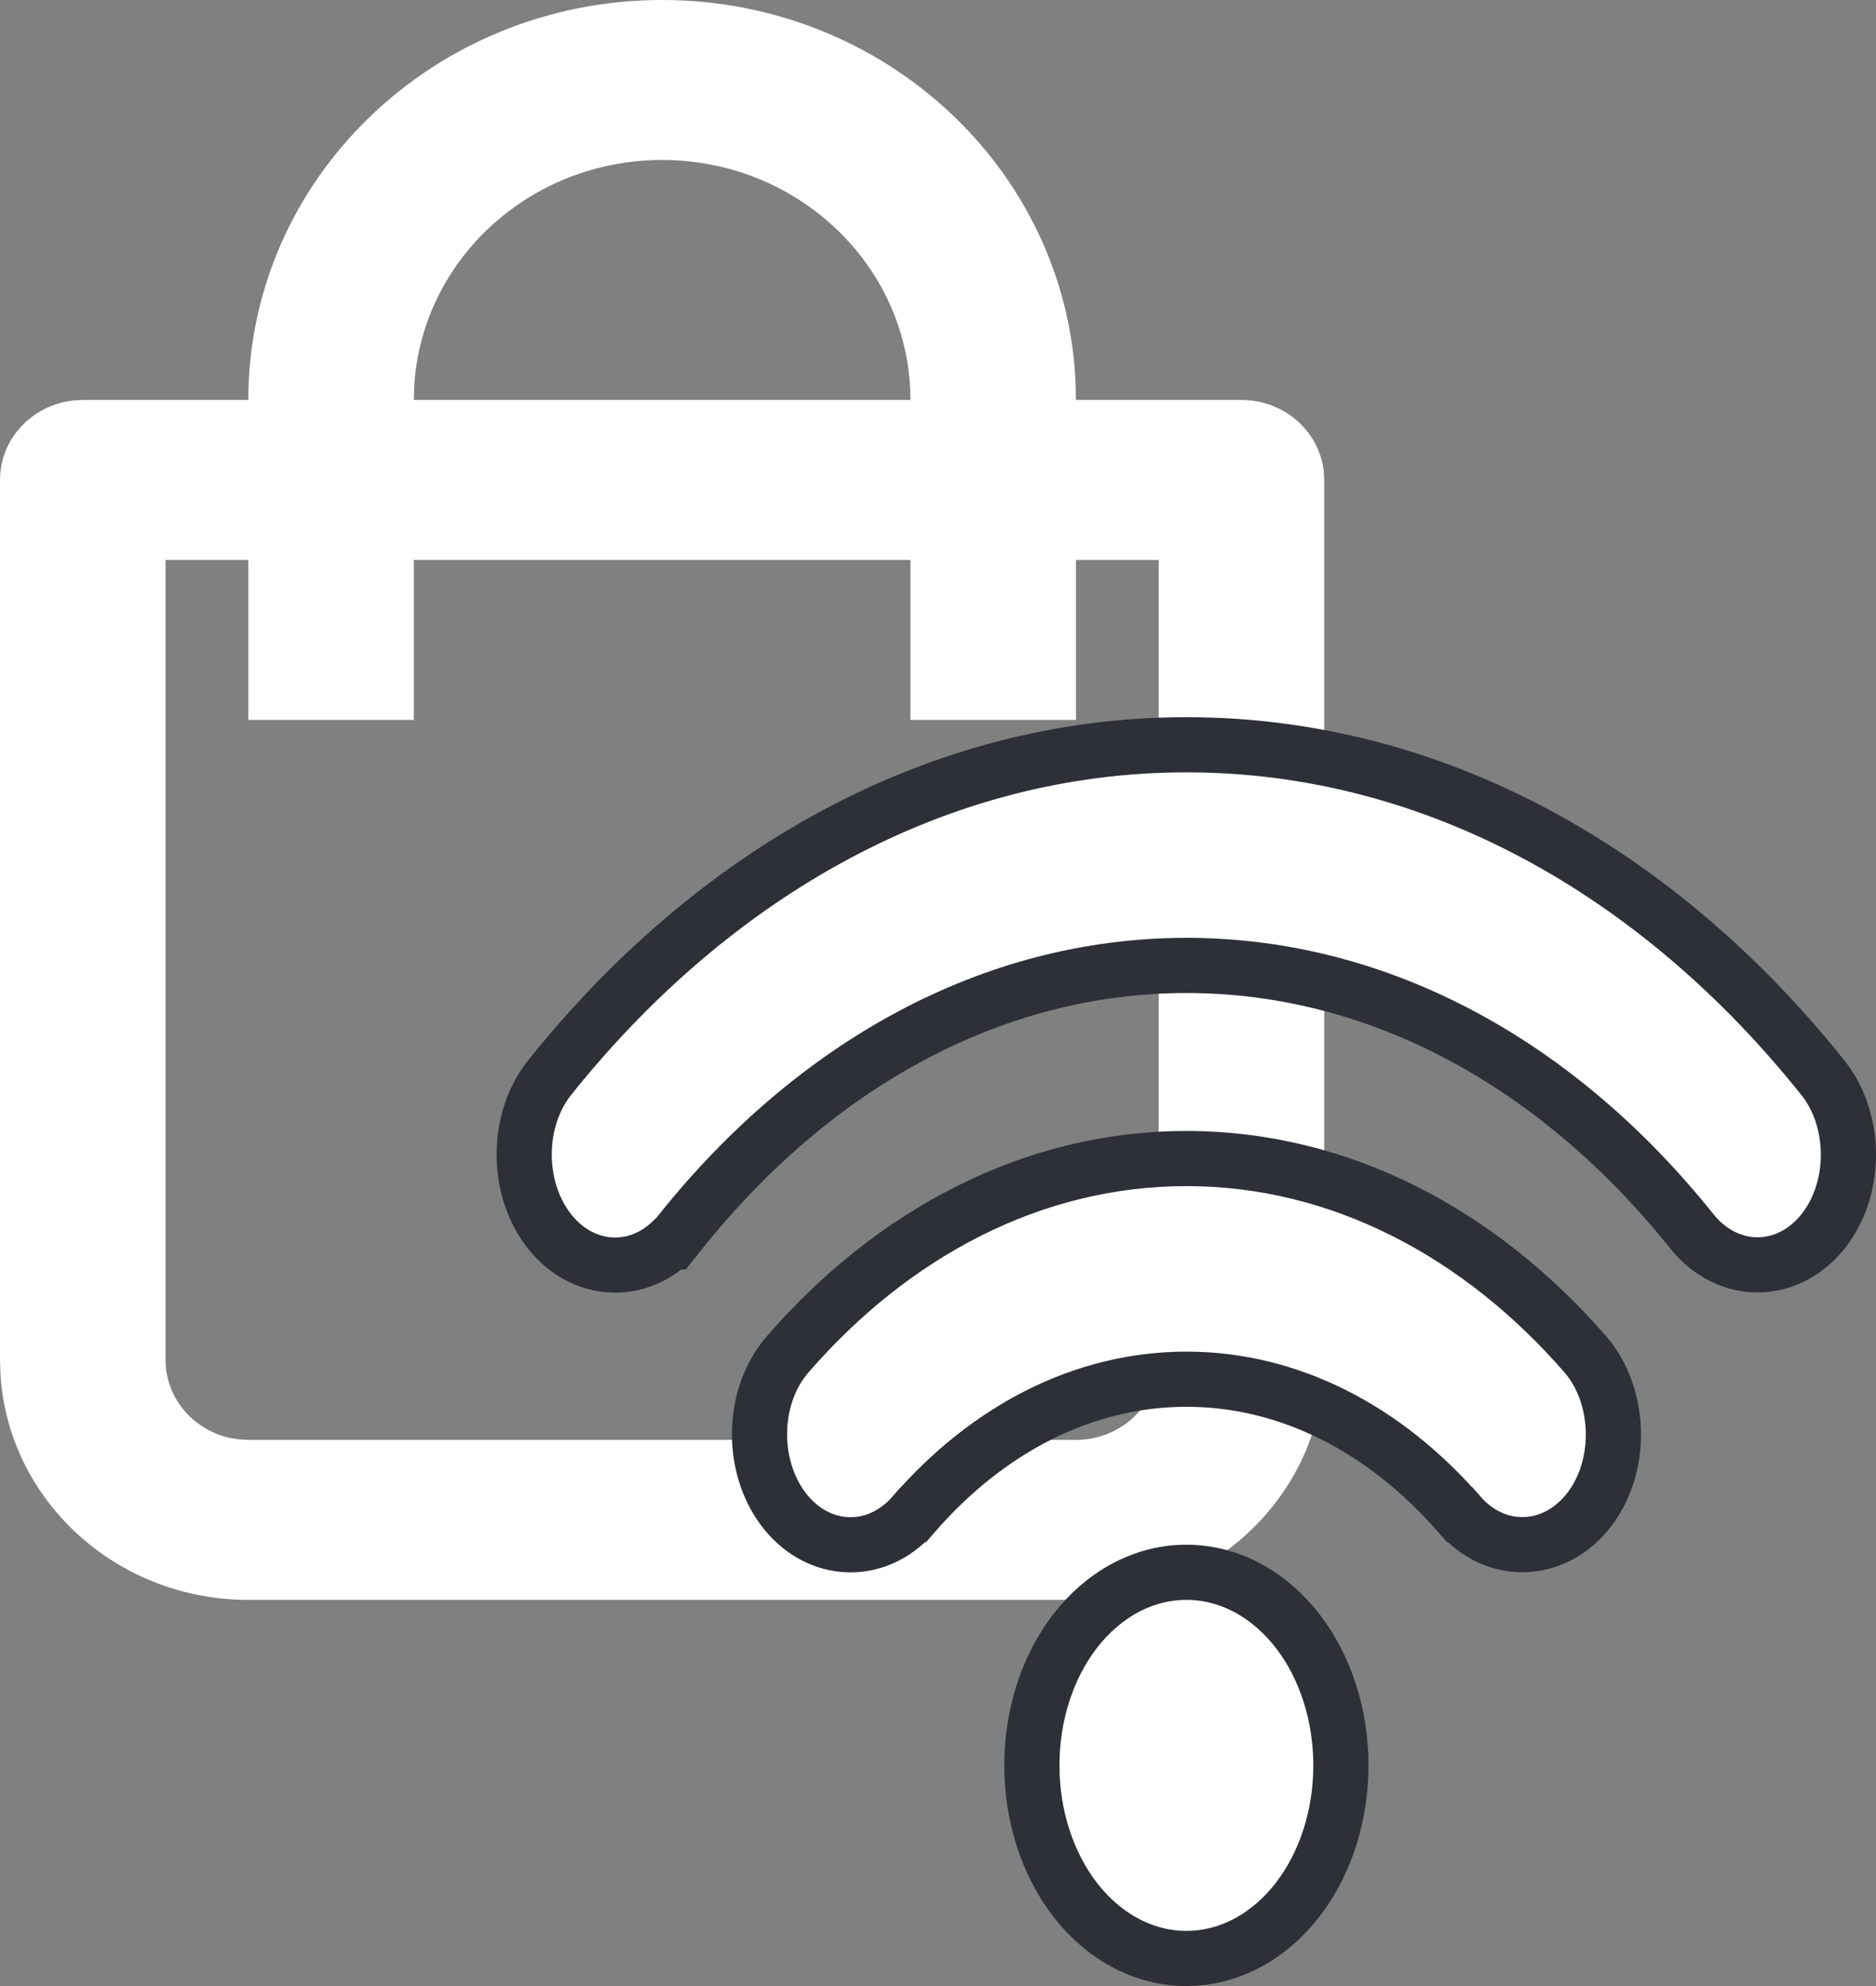 <svg width="34" height="36" viewBox="0 0 34 36" fill="none" xmlns="http://www.w3.org/2000/svg">
<rect x="0" y="0" width="34" height="36" fill="#808080" stroke="none"/>
<path fill-rule="evenodd" clip-rule="evenodd" d="M12 0C16.033 0 19.323 3.077 19.493 6.936L19.5 7.25H22.5C23.269 7.25 23.903 7.81 23.99 8.531L24 8.7V24.65C24 26.967 22.127 28.86 19.764 28.993L19.5 29H4.5C2.103 29 0.145 27.189 0.008 24.906L0 24.65V8.7C0 7.956 0.579 7.344 1.325 7.26L1.5 7.25H4.5C4.5 3.246 7.858 0 12 0ZM21 10.15H19.5V13.05H16.5V10.15H7.5V13.05H4.5V10.15H3V24.65C3 25.336 3.493 25.911 4.156 26.062L4.325 26.09L4.5 26.1H19.5C20.269 26.1 20.903 25.54 20.99 24.819L21 24.65V10.15ZM7.508 6.994C7.645 4.711 9.603 2.9 12 2.9C14.485 2.9 16.5 4.848 16.5 7.25H7.5L7.508 6.994Z" fill="white"/>
<path d="M11.112 22.931C11.502 22.941 11.87 22.788 12.163 22.511H12.188L12.338 22.323C14.745 19.312 17.975 17.5 21.502 17.5C25.029 17.5 28.259 19.312 30.665 22.323L30.666 22.324C30.981 22.715 31.419 22.939 31.889 22.927C32.358 22.915 32.785 22.669 33.083 22.265C33.377 21.866 33.507 21.368 33.5 20.893C33.492 20.419 33.348 19.925 33.039 19.538C30.075 15.822 26.012 13.5 21.502 13.5C16.992 13.5 12.929 15.822 9.962 19.533L9.962 19.533L9.96 19.535C9.362 20.29 9.347 21.485 9.916 22.264C10.213 22.671 10.642 22.919 11.112 22.931ZM26.451 27.453L26.452 27.453C26.783 27.833 27.233 28.034 27.703 27.995C28.17 27.957 28.585 27.69 28.867 27.275C29.147 26.863 29.261 26.359 29.238 25.884C29.215 25.41 29.054 24.922 28.731 24.548L28.73 24.547C26.828 22.36 24.297 21 21.502 21C18.707 21 16.176 22.36 14.277 24.547C13.643 25.276 13.599 26.473 14.139 27.273C14.421 27.692 14.837 27.96 15.305 27.997C15.775 28.035 16.225 27.832 16.555 27.453L16.556 27.453C17.899 25.905 19.631 25.001 21.504 25C23.373 25.001 25.104 25.905 26.451 27.453ZM24.302 32C24.302 31.108 24.032 30.235 23.525 29.574C23.017 28.911 22.294 28.5 21.502 28.5C20.71 28.5 19.987 28.911 19.478 29.574C18.972 30.235 18.701 31.108 18.701 32C18.701 32.892 18.972 33.765 19.478 34.426C19.987 35.089 20.71 35.5 21.502 35.5C22.294 35.5 23.017 35.089 23.525 34.426C24.032 33.765 24.302 32.892 24.302 32Z" fill="white" stroke="#2E3038"/>
</svg>
